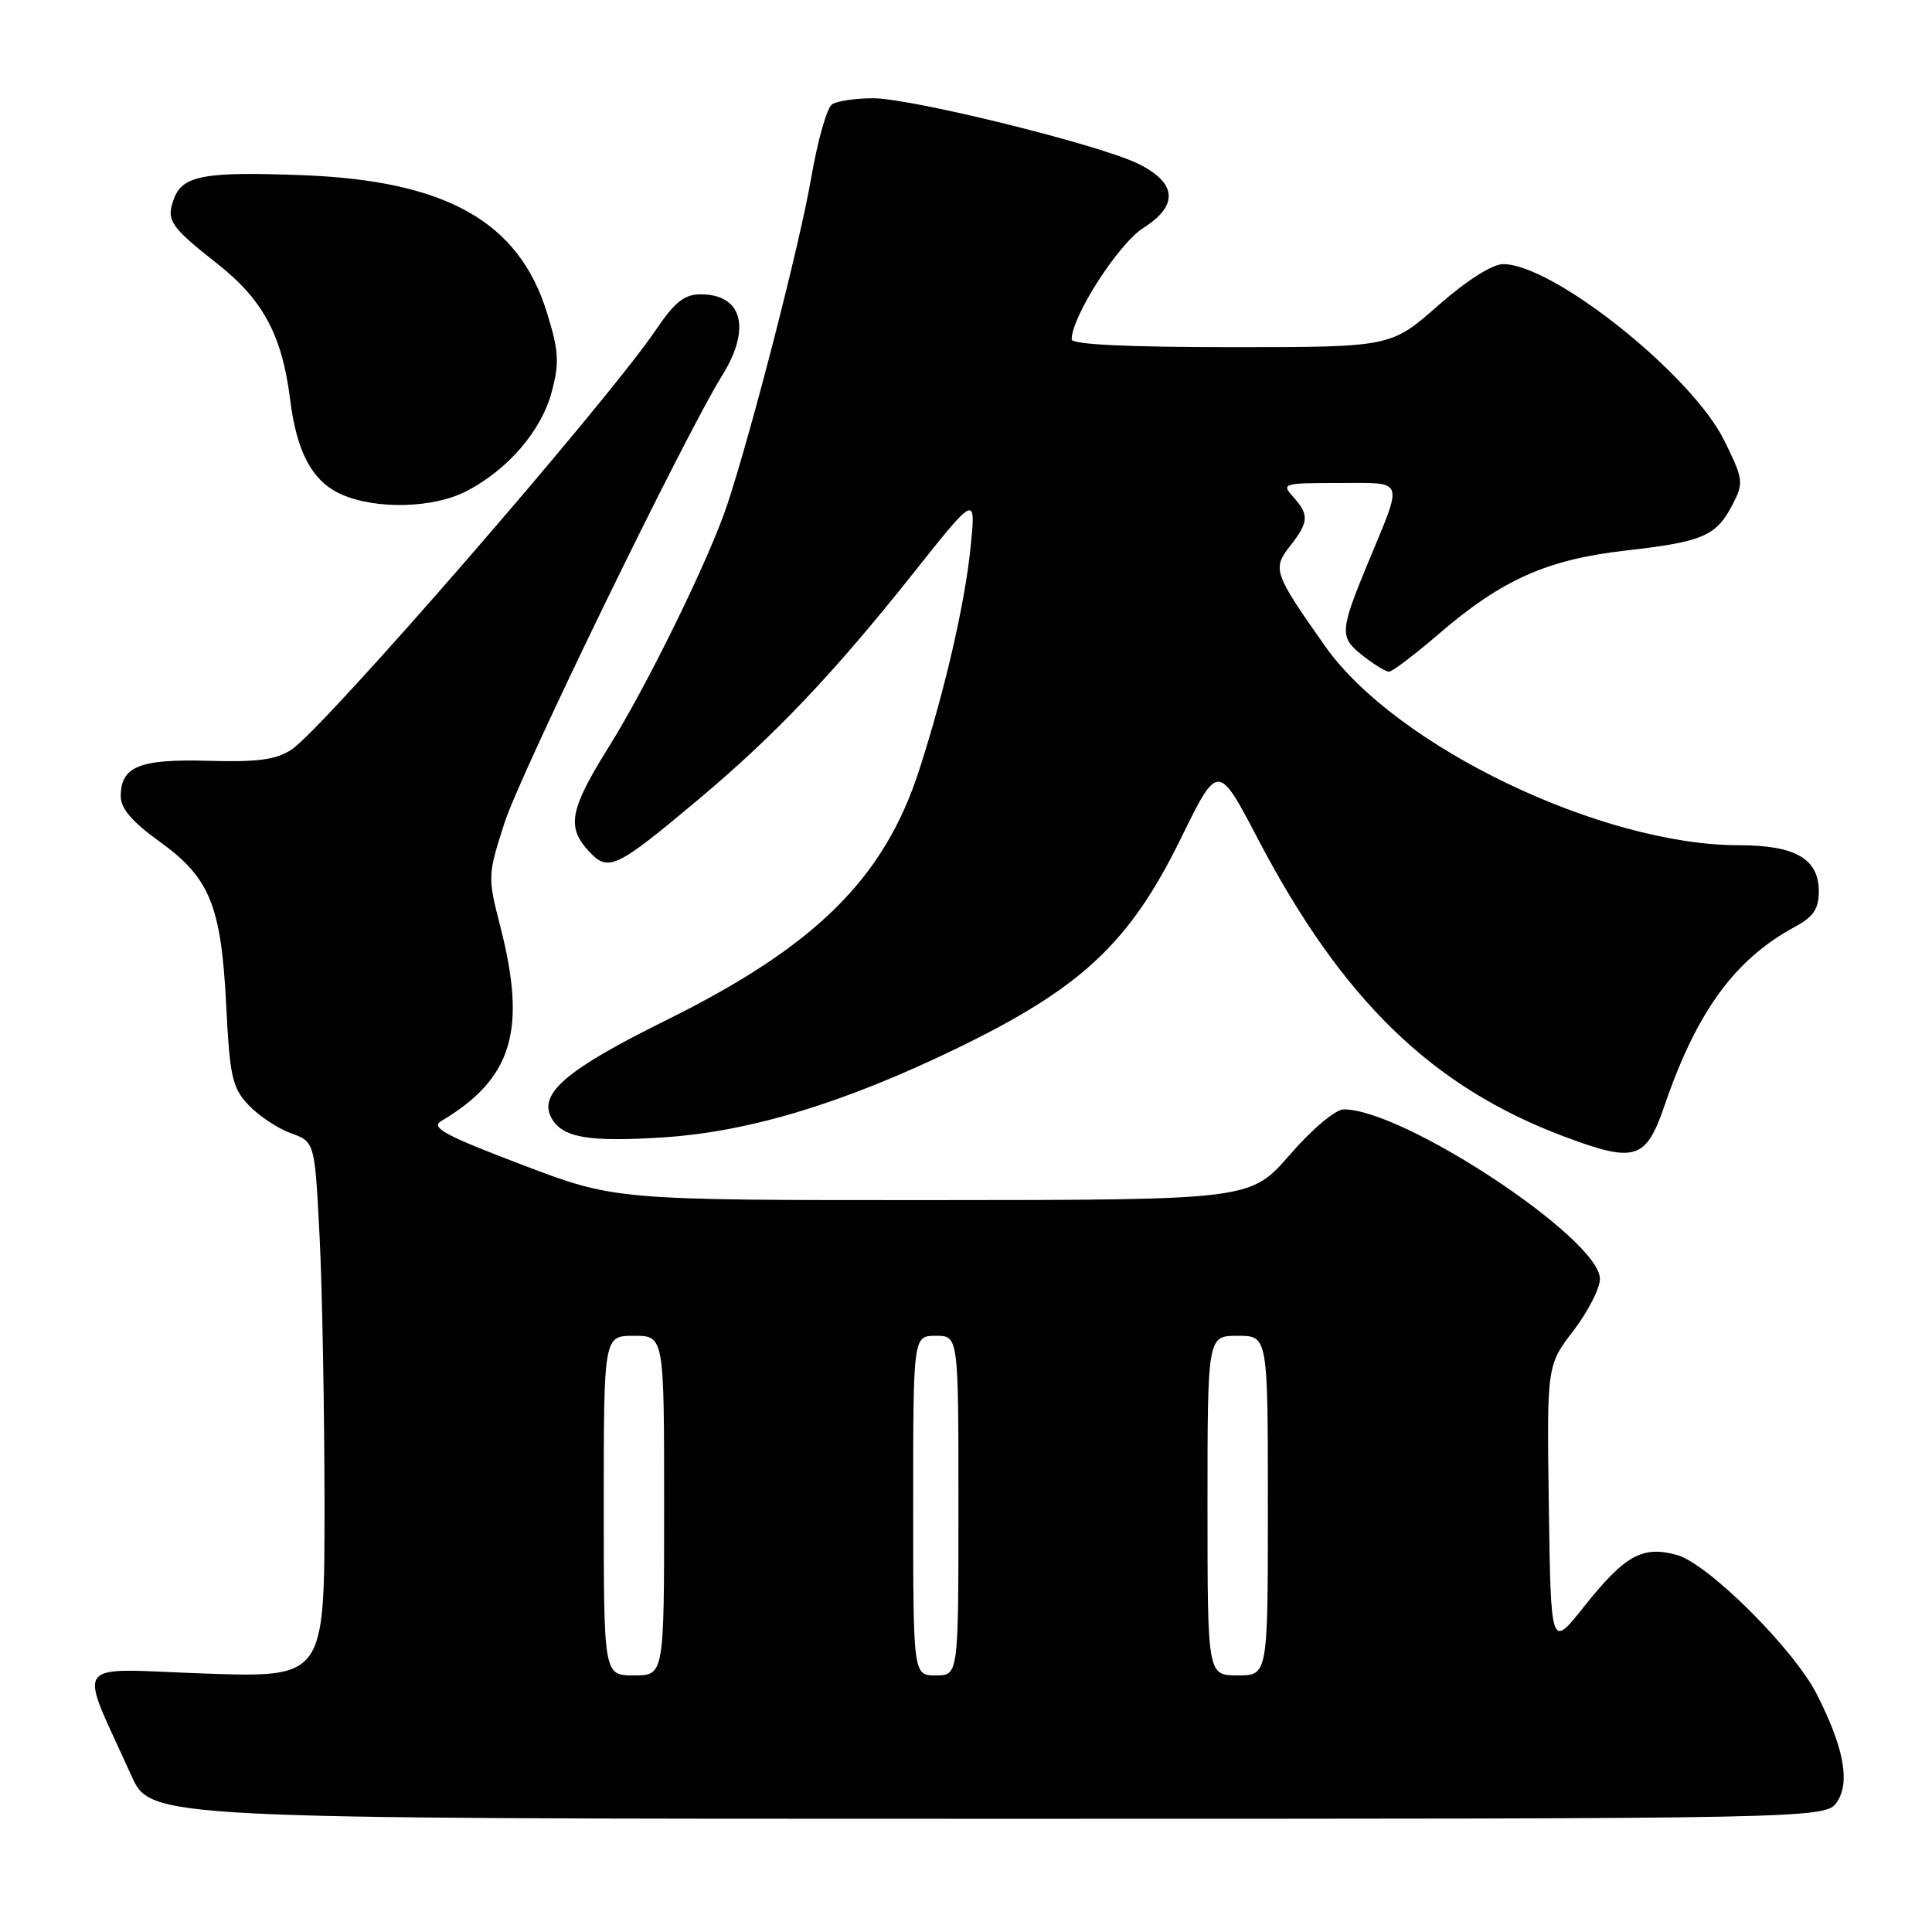 <?xml version="1.0" encoding="UTF-8" standalone="no"?>
<!DOCTYPE svg PUBLIC "-//W3C//DTD SVG 1.1//EN" "http://www.w3.org/Graphics/SVG/1.1/DTD/svg11.dtd" >
<svg xmlns="http://www.w3.org/2000/svg" xmlns:xlink="http://www.w3.org/1999/xlink" version="1.1" viewBox="0 0 256 256">
 <g >
 <path fill="currentColor"
d=" M 243.45 238.71 C 245.17 236.09 244.29 231.48 240.74 224.50 C 237.67 218.48 226.33 207.19 222.20 206.04 C 217.61 204.78 215.31 206.07 209.83 212.96 C 205.50 218.42 205.50 218.42 205.23 199.68 C 204.96 180.94 204.96 180.94 208.48 176.33 C 210.42 173.79 212.00 170.70 212.00 169.46 C 212.00 164.18 186.04 147.00 178.06 147.00 C 176.96 147.00 173.91 149.56 170.92 153.00 C 165.70 159.00 165.70 159.00 123.60 159.02 C 81.50 159.03 81.50 159.03 69.10 154.31 C 58.95 150.45 57.02 149.40 58.46 148.55 C 67.89 142.93 69.83 136.57 66.30 122.79 C 64.61 116.19 64.61 115.98 66.85 109.03 C 68.99 102.38 90.65 57.86 95.68 49.77 C 99.57 43.52 98.38 39.00 92.85 39.00 C 90.68 39.00 89.41 40.01 86.88 43.75 C 80.29 53.47 42.91 96.52 38.62 99.33 C 36.58 100.67 34.14 101.00 27.60 100.81 C 18.45 100.56 16.00 101.55 16.00 105.53 C 16.00 107.13 17.52 108.90 21.07 111.46 C 27.81 116.30 29.30 119.93 29.97 133.17 C 30.45 142.68 30.77 144.13 32.93 146.42 C 34.26 147.84 36.78 149.51 38.53 150.15 C 41.71 151.30 41.71 151.30 42.35 163.90 C 42.70 170.83 42.99 186.80 43.00 199.40 C 43.00 222.30 43.00 222.30 27.08 221.75 C 9.17 221.12 10.32 219.53 17.39 235.25 C 19.97 241.00 19.97 241.00 130.96 241.00 C 241.95 241.00 241.95 241.00 243.45 238.71 Z  M 220.56 146.49 C 224.82 134.04 229.87 127.11 237.85 122.80 C 240.30 121.47 241.00 120.43 241.00 118.10 C 241.00 113.80 237.89 112.00 230.44 112.00 C 212.21 112.00 184.99 98.92 175.62 85.67 C 168.77 75.96 168.56 75.37 170.95 72.34 C 173.43 69.18 173.49 68.20 171.35 65.83 C 169.76 64.07 169.99 64.00 177.41 64.00 C 186.26 64.00 185.97 63.23 181.30 74.50 C 177.51 83.66 177.46 84.43 180.55 86.86 C 182.04 88.04 183.62 89.00 184.05 89.00 C 184.49 89.00 187.46 86.74 190.67 83.98 C 199.02 76.80 204.98 74.14 215.42 72.95 C 225.65 71.79 227.41 71.03 229.56 66.88 C 231.07 63.97 231.02 63.56 228.51 58.44 C 224.25 49.71 205.83 35.00 199.18 35.00 C 197.73 35.00 194.37 37.14 190.54 40.50 C 184.28 46.00 184.28 46.00 163.14 46.00 C 149.32 46.00 142.00 45.64 142.00 44.97 C 142.00 41.94 148.21 32.28 151.50 30.20 C 156.22 27.21 155.96 24.22 150.78 21.68 C 145.57 19.14 120.69 13.00 115.66 13.02 C 113.37 13.02 110.94 13.38 110.26 13.82 C 109.58 14.25 108.34 18.63 107.49 23.55 C 106.03 32.10 99.65 56.93 96.38 66.83 C 94.00 74.00 85.86 90.65 80.67 98.97 C 75.48 107.28 75.04 109.60 78.05 112.82 C 80.61 115.57 81.59 115.11 92.50 105.97 C 102.64 97.47 110.44 89.26 120.98 76.00 C 129.32 65.50 129.32 65.50 128.61 72.50 C 127.85 80.00 125.20 91.50 121.81 102.00 C 117.16 116.41 108.09 125.38 88.20 135.22 C 75.07 141.72 71.34 144.89 73.05 148.10 C 74.47 150.74 77.90 151.35 87.85 150.71 C 99.24 149.98 111.70 146.21 126.67 138.97 C 143.30 130.92 149.65 124.99 156.45 111.14 C 161.39 101.06 161.39 101.06 166.69 111.18 C 177.83 132.46 189.74 144.03 207.27 150.60 C 216.68 154.13 218.09 153.69 220.56 146.49 Z  M 61.79 65.09 C 67.29 62.25 71.73 57.09 73.10 51.95 C 74.14 48.05 74.05 46.54 72.48 41.45 C 68.77 29.39 59.15 23.96 40.25 23.22 C 27.17 22.71 24.23 23.24 23.07 26.28 C 21.97 29.19 22.50 29.99 28.85 34.99 C 34.85 39.72 37.39 44.46 38.44 52.91 C 39.32 60.00 41.41 63.84 45.31 65.54 C 49.92 67.54 57.43 67.34 61.79 65.09 Z  M 80.00 199.50 C 80.00 177.00 80.00 177.00 84.00 177.00 C 88.00 177.00 88.00 177.00 88.00 199.50 C 88.00 222.00 88.00 222.00 84.00 222.00 C 80.00 222.00 80.00 222.00 80.00 199.50 Z  M 121.00 199.50 C 121.00 177.00 121.00 177.00 124.00 177.00 C 127.00 177.00 127.00 177.00 127.00 199.50 C 127.00 222.00 127.00 222.00 124.00 222.00 C 121.00 222.00 121.00 222.00 121.00 199.50 Z  M 160.00 199.50 C 160.00 177.00 160.00 177.00 164.00 177.00 C 168.00 177.00 168.00 177.00 168.00 199.50 C 168.00 222.00 168.00 222.00 164.00 222.00 C 160.00 222.00 160.00 222.00 160.00 199.50 Z "/>
</g>
</svg>